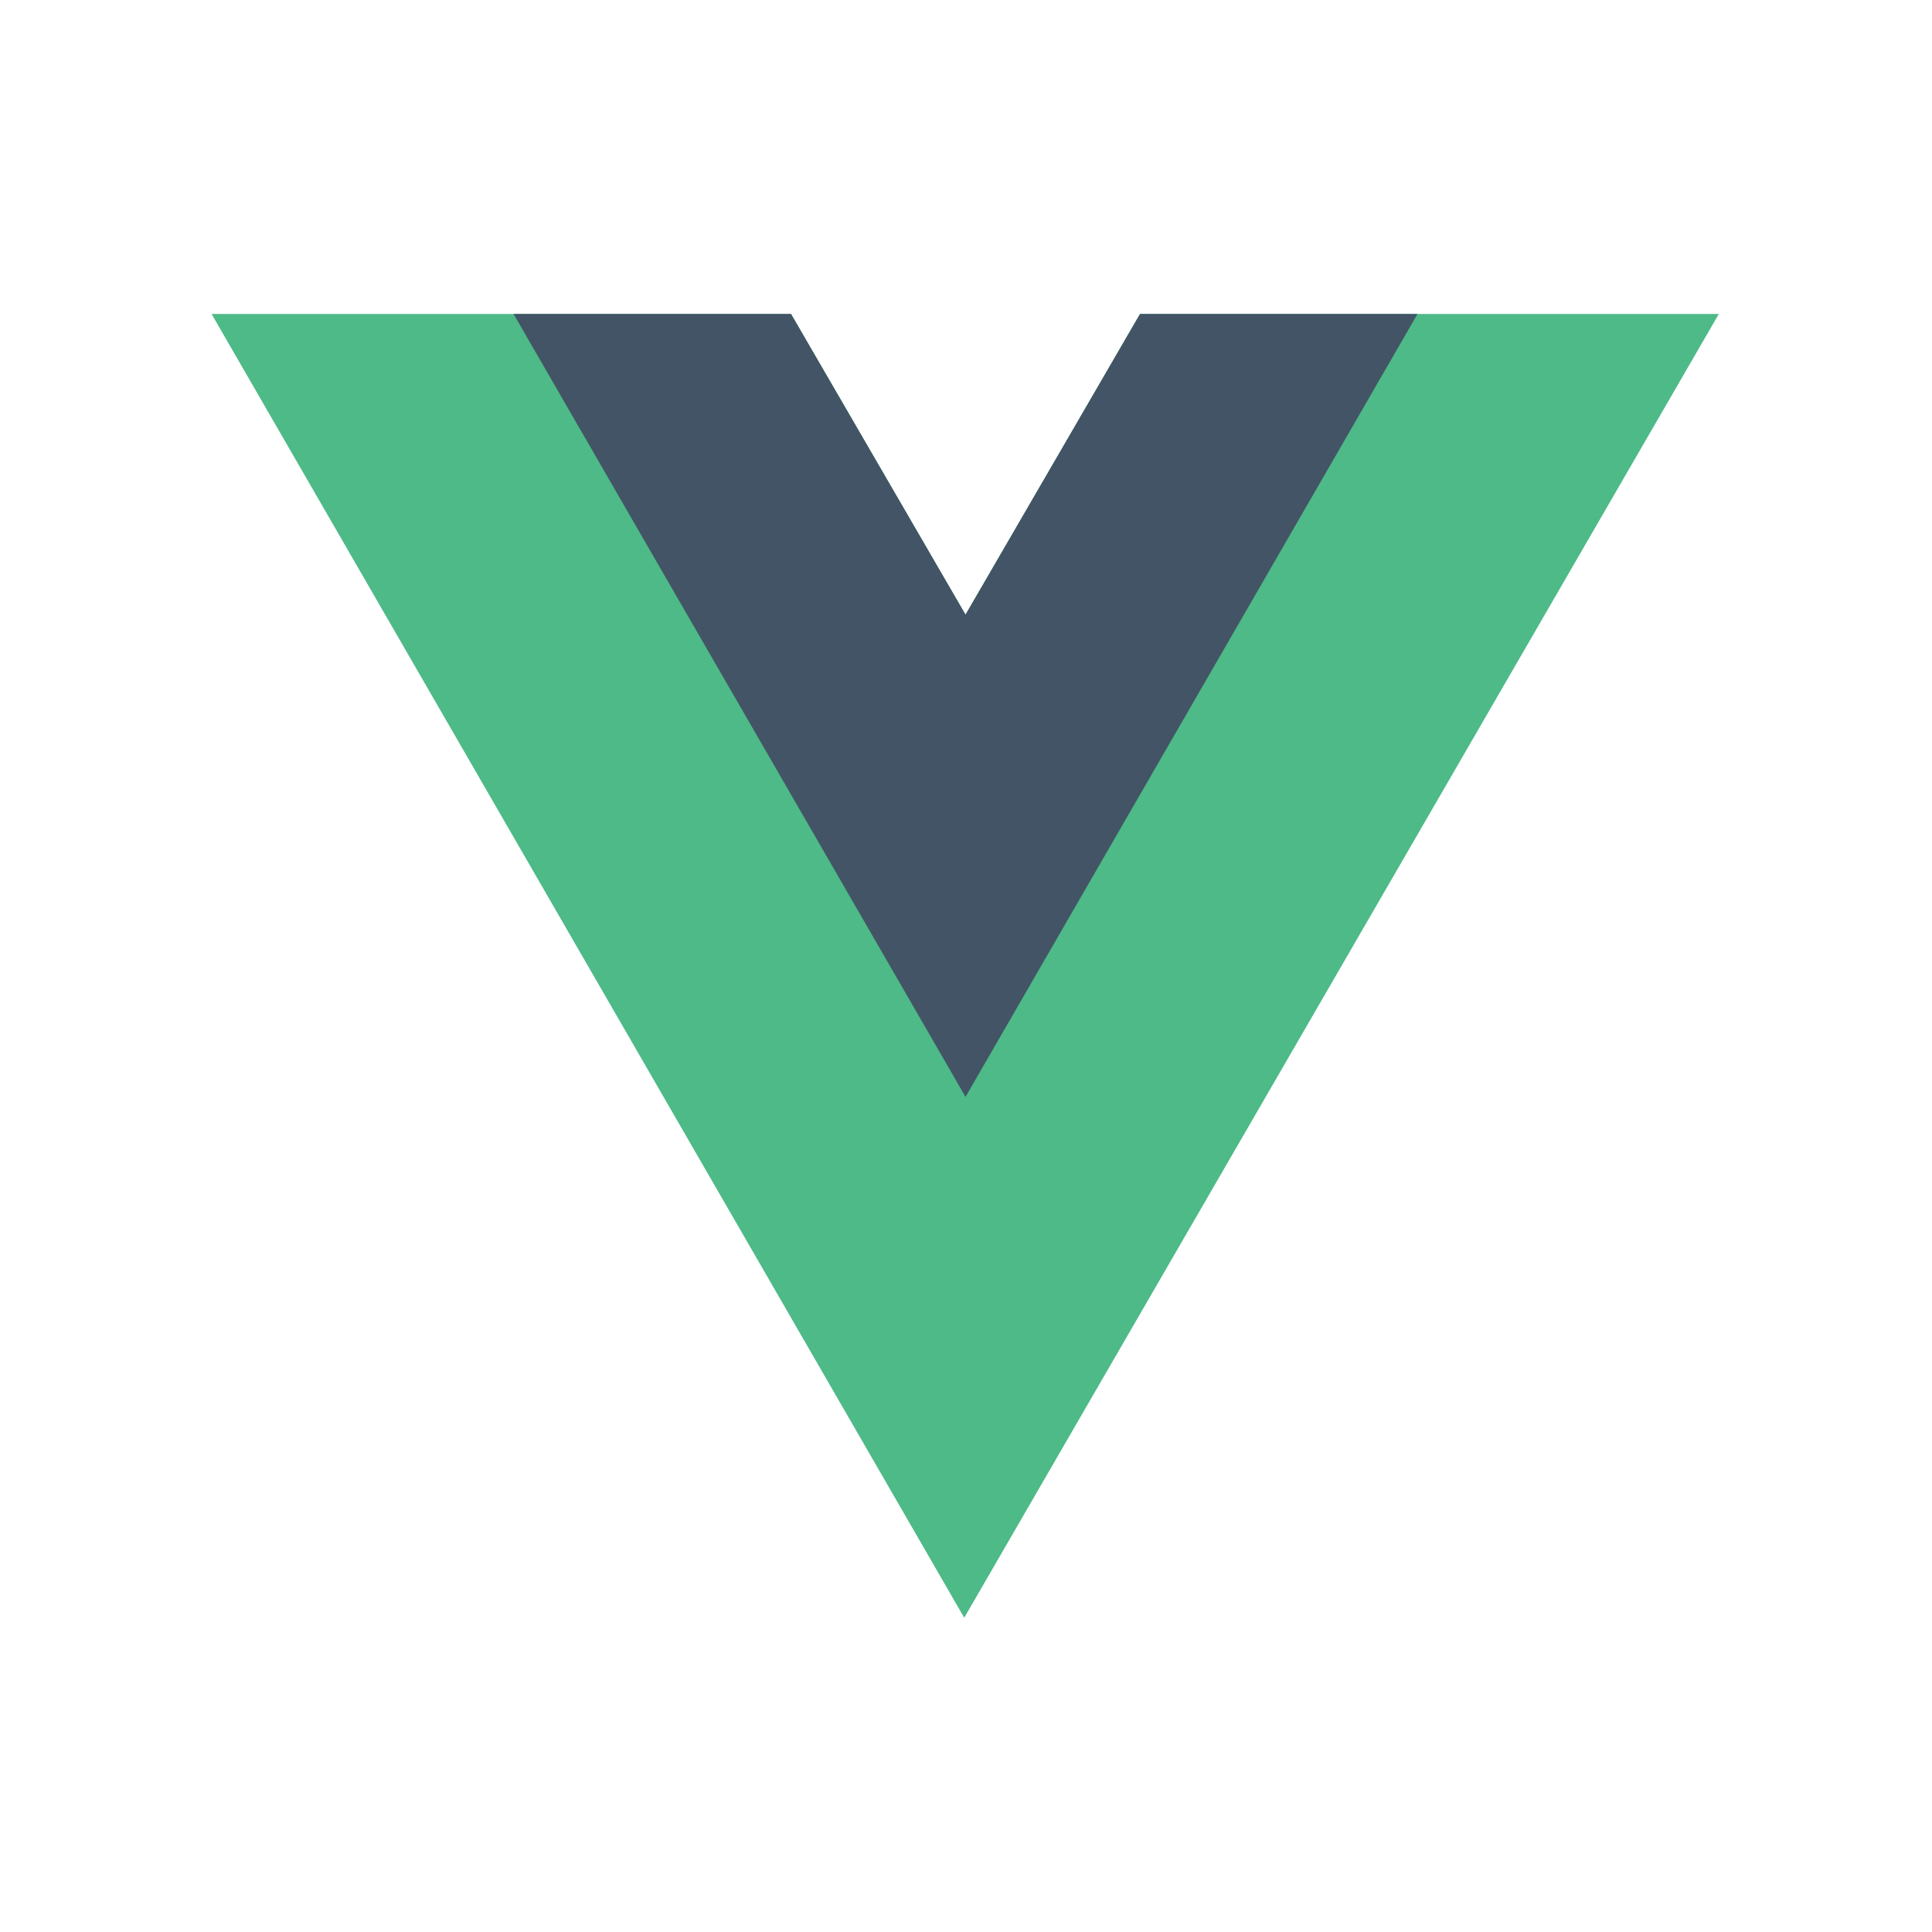 <?xml version="1.0" encoding="utf-8"?>
<!-- Generator: Adobe Illustrator 22.0.1, SVG Export Plug-In . SVG Version: 6.00 Build 0)  -->
<svg version="1.1" id="Calque_1" xmlns="http://www.w3.org/2000/svg" xmlns:xlink="http://www.w3.org/1999/xlink" x="0px" y="0px"
	 viewBox="0 0 400 400" style="enable-background:new 0 0 400 400;" xml:space="preserve">
<style type="text/css">
	.st0{fill:#4DBA87;}
	.st1{fill:#435466;}
</style>
<title>Plan de travail 1</title>
<g id="g10" transform="matrix(1.333,0,0,-1.333,0,400)">
	<g id="g12" transform="translate(178.063,235.009)">
		<path id="path14" class="st0" d="M-1,16.3l-27.1-46.7l-27.1,46.7h-90l116.9-202.5L88.9,16.3H-1z"/>
	</g>
	<g id="g16" transform="translate(178.063,235.009)">
		<path id="path18" class="st1" d="M-1,16.3l-27.1-46.7l-27.1,46.7h-43.1l70.2-121.6L42.1,16.3H-1z"/>
	</g>
</g>
</svg>
